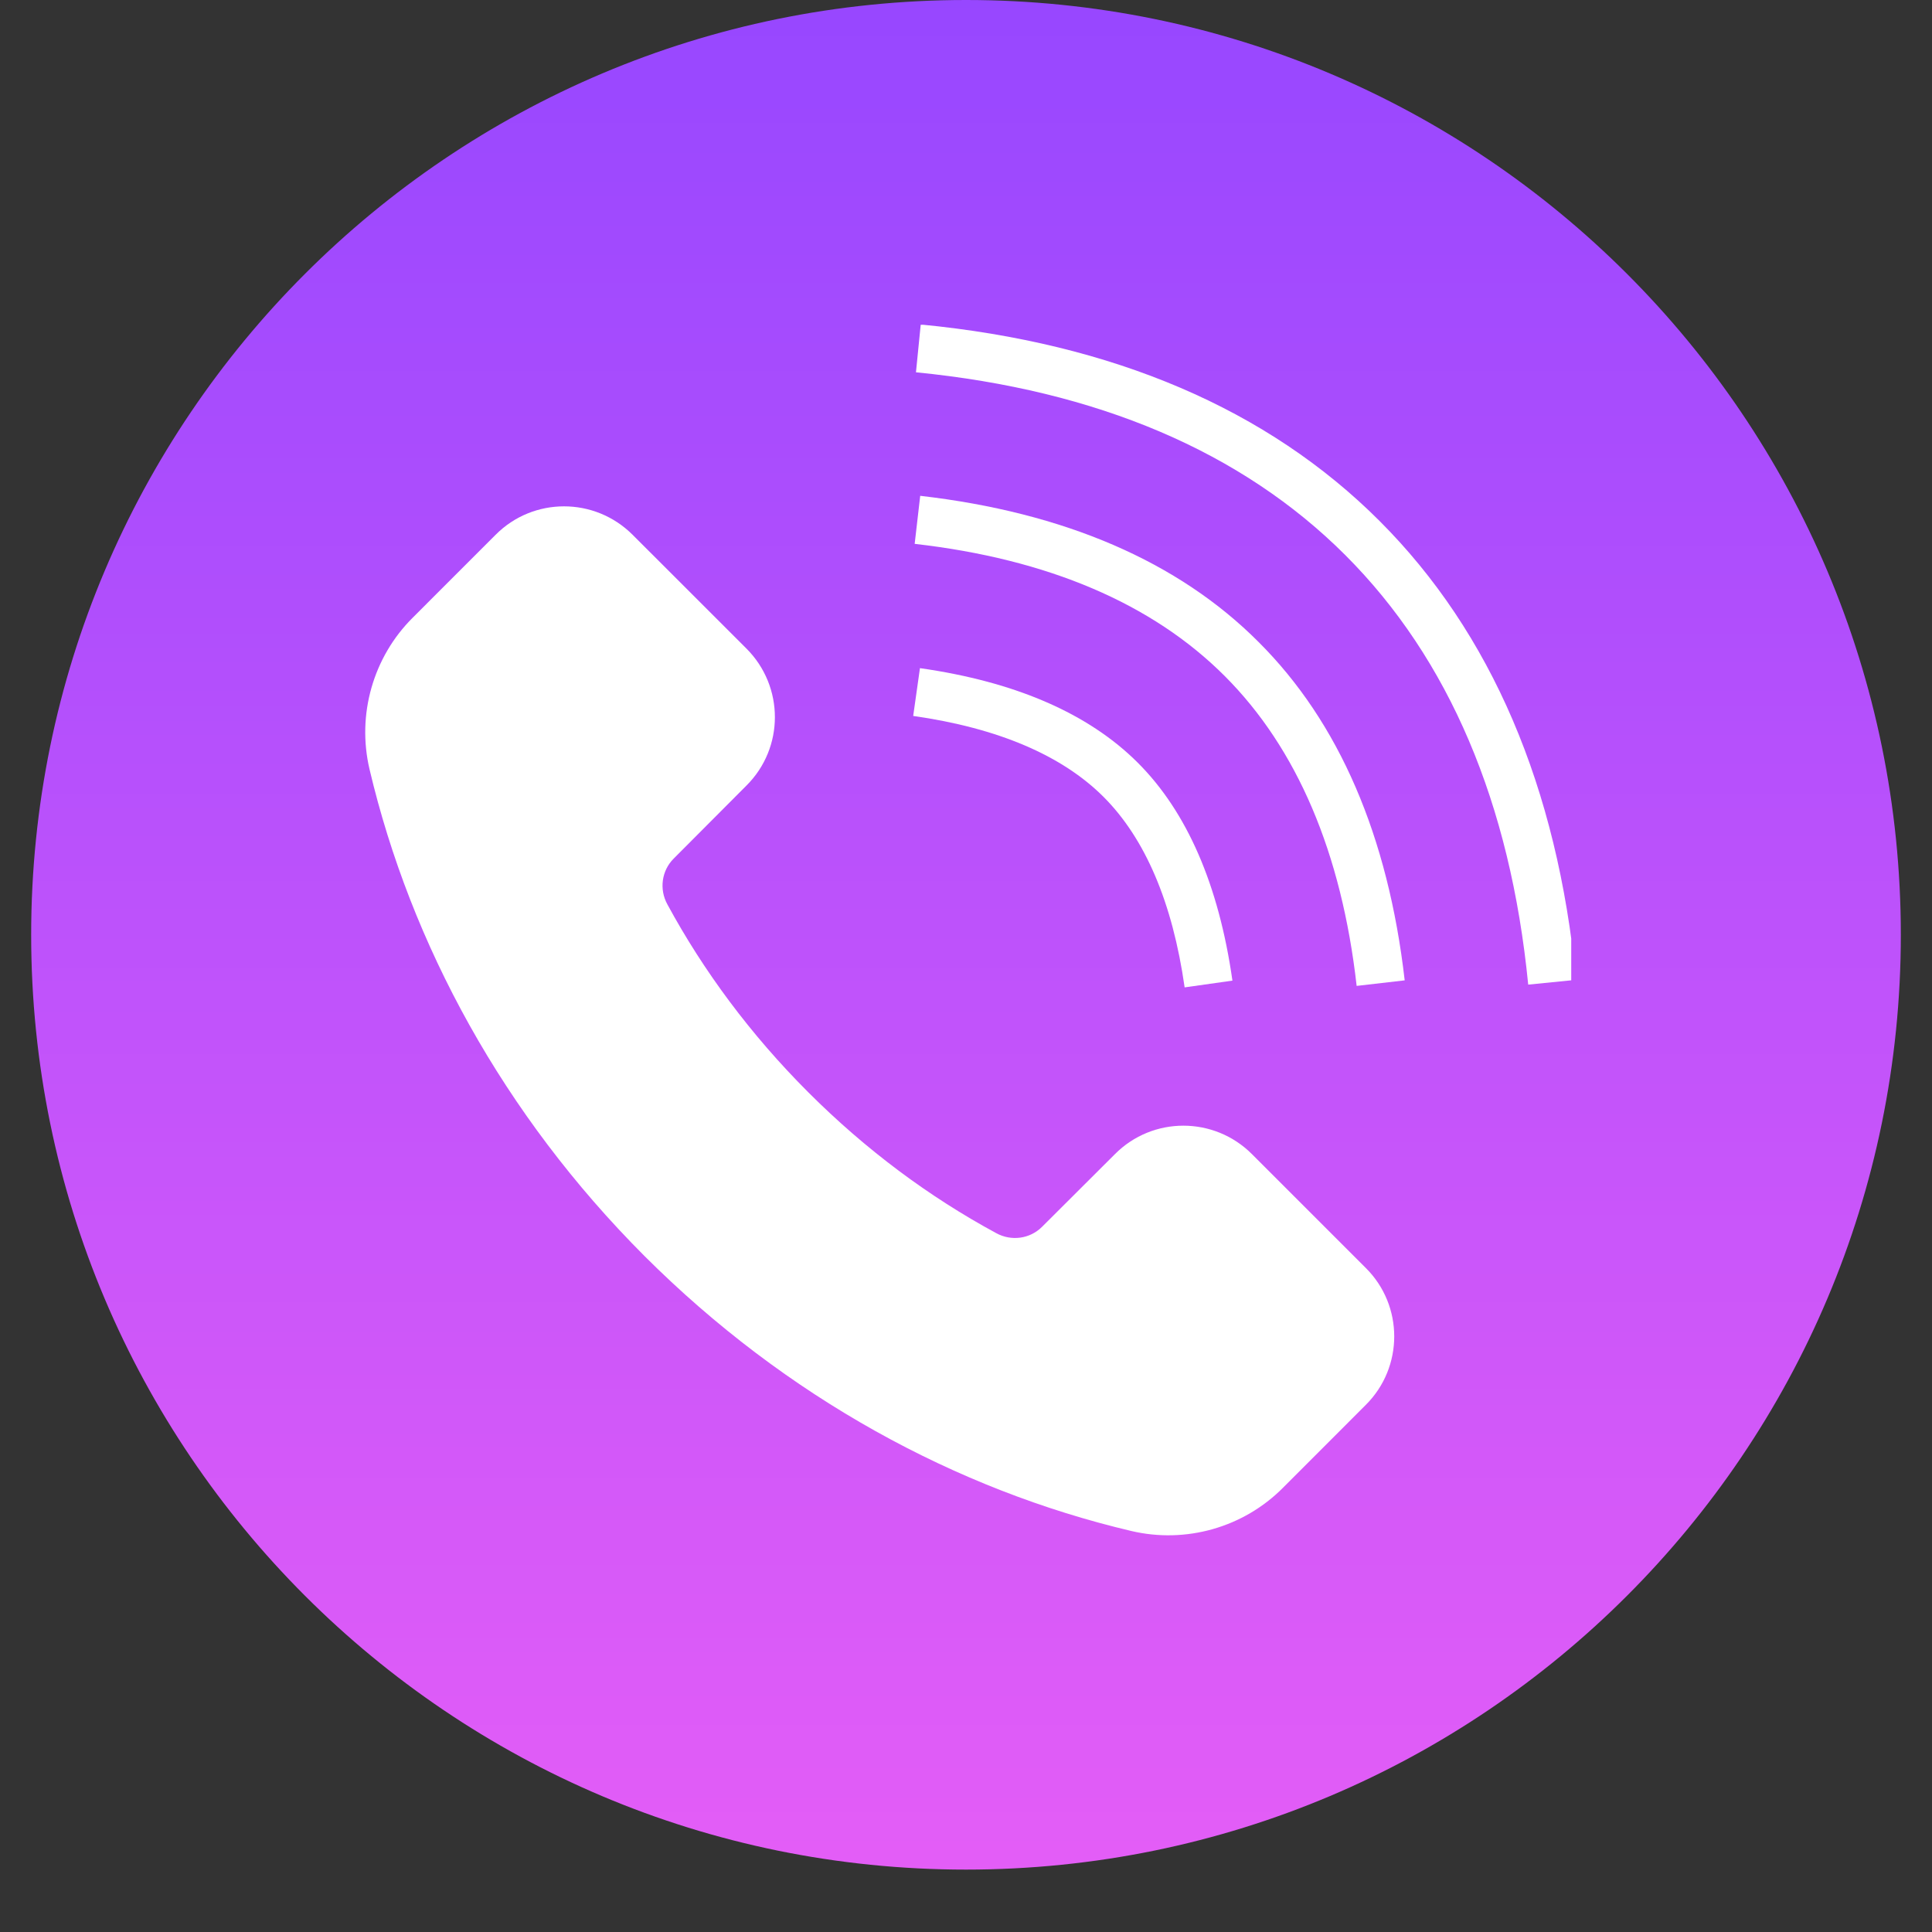 <svg xmlns="http://www.w3.org/2000/svg" xmlns:xlink="http://www.w3.org/1999/xlink" width="40" zoomAndPan="magnify" viewBox="0 0 30 30" height="40" preserveAspectRatio="xMidYMid meet" version="1.2"><rect x="0" y="0" width="30" height="30" fill="#333333" stroke="none"/><defs><clipPath id="2464b3ba03"><path d="M 0.484 0 L 29.516 0 L 29.516 29.031 L 0.484 29.031 Z M 0.484 0 "/></clipPath><clipPath id="89c9f214cd"><path d="M 15 0 C 6.984 0 0.484 6.5 0.484 14.516 C 0.484 22.531 6.984 29.031 15 29.031 C 23.016 29.031 29.516 22.531 29.516 14.516 C 29.516 6.5 23.016 0 15 0 Z M 15 0 "/></clipPath><clipPath id="4536b58245"><path d="M 0.484 0 L 29.516 0 L 29.516 29.031 L 0.484 29.031 Z M 0.484 0 "/></clipPath><clipPath id="5a1f523c82"><path d="M 15 0 C 6.984 0 0.484 6.5 0.484 14.516 C 0.484 22.531 6.984 29.031 15 29.031 C 23.016 29.031 29.516 22.531 29.516 14.516 C 29.516 6.5 23.016 0 15 0 Z M 15 0 "/></clipPath><linearGradient x1="128" gradientTransform="matrix(0.113,0,0,0.113,0.484,0)" y1="256" x2="128" gradientUnits="userSpaceOnUse" y2="0" id="e0b0b63aee"><stop style="stop-color:#e35df7;stop-opacity:1;" offset="0"/><stop style="stop-color:#e35df7;stop-opacity:1;" offset="0.008"/><stop style="stop-color:#e25df7;stop-opacity:1;" offset="0.016"/><stop style="stop-color:#e25df7;stop-opacity:1;" offset="0.023"/><stop style="stop-color:#e15cf7;stop-opacity:1;" offset="0.031"/><stop style="stop-color:#e05cf7;stop-opacity:1;" offset="0.039"/><stop style="stop-color:#e05cf7;stop-opacity:1;" offset="0.047"/><stop style="stop-color:#df5cf7;stop-opacity:1;" offset="0.055"/><stop style="stop-color:#df5cf7;stop-opacity:1;" offset="0.062"/><stop style="stop-color:#de5cf8;stop-opacity:1;" offset="0.07"/><stop style="stop-color:#dd5bf8;stop-opacity:1;" offset="0.078"/><stop style="stop-color:#dd5bf8;stop-opacity:1;" offset="0.086"/><stop style="stop-color:#dc5bf8;stop-opacity:1;" offset="0.094"/><stop style="stop-color:#dc5bf8;stop-opacity:1;" offset="0.102"/><stop style="stop-color:#db5bf8;stop-opacity:1;" offset="0.109"/><stop style="stop-color:#da5bf8;stop-opacity:1;" offset="0.117"/><stop style="stop-color:#da5af8;stop-opacity:1;" offset="0.125"/><stop style="stop-color:#d95af8;stop-opacity:1;" offset="0.133"/><stop style="stop-color:#d95af8;stop-opacity:1;" offset="0.141"/><stop style="stop-color:#d85af8;stop-opacity:1;" offset="0.148"/><stop style="stop-color:#d75af8;stop-opacity:1;" offset="0.156"/><stop style="stop-color:#d759f8;stop-opacity:1;" offset="0.164"/><stop style="stop-color:#d659f8;stop-opacity:1;" offset="0.172"/><stop style="stop-color:#d659f8;stop-opacity:1;" offset="0.18"/><stop style="stop-color:#d559f8;stop-opacity:1;" offset="0.188"/><stop style="stop-color:#d459f9;stop-opacity:1;" offset="0.195"/><stop style="stop-color:#d459f9;stop-opacity:1;" offset="0.203"/><stop style="stop-color:#d358f9;stop-opacity:1;" offset="0.211"/><stop style="stop-color:#d358f9;stop-opacity:1;" offset="0.219"/><stop style="stop-color:#d258f9;stop-opacity:1;" offset="0.227"/><stop style="stop-color:#d158f9;stop-opacity:1;" offset="0.234"/><stop style="stop-color:#d158f9;stop-opacity:1;" offset="0.242"/><stop style="stop-color:#d058f9;stop-opacity:1;" offset="0.25"/><stop style="stop-color:#d057f9;stop-opacity:1;" offset="0.258"/><stop style="stop-color:#cf57f9;stop-opacity:1;" offset="0.266"/><stop style="stop-color:#cf57f9;stop-opacity:1;" offset="0.273"/><stop style="stop-color:#ce57f9;stop-opacity:1;" offset="0.281"/><stop style="stop-color:#cd57f9;stop-opacity:1;" offset="0.289"/><stop style="stop-color:#cd57f9;stop-opacity:1;" offset="0.297"/><stop style="stop-color:#cc56f9;stop-opacity:1;" offset="0.305"/><stop style="stop-color:#cc56f9;stop-opacity:1;" offset="0.312"/><stop style="stop-color:#cb56fa;stop-opacity:1;" offset="0.32"/><stop style="stop-color:#ca56fa;stop-opacity:1;" offset="0.328"/><stop style="stop-color:#ca56fa;stop-opacity:1;" offset="0.336"/><stop style="stop-color:#c956fa;stop-opacity:1;" offset="0.344"/><stop style="stop-color:#c955fa;stop-opacity:1;" offset="0.352"/><stop style="stop-color:#c855fa;stop-opacity:1;" offset="0.359"/><stop style="stop-color:#c755fa;stop-opacity:1;" offset="0.367"/><stop style="stop-color:#c755fa;stop-opacity:1;" offset="0.375"/><stop style="stop-color:#c655fa;stop-opacity:1;" offset="0.383"/><stop style="stop-color:#c654fa;stop-opacity:1;" offset="0.391"/><stop style="stop-color:#c554fa;stop-opacity:1;" offset="0.398"/><stop style="stop-color:#c454fa;stop-opacity:1;" offset="0.406"/><stop style="stop-color:#c454fa;stop-opacity:1;" offset="0.414"/><stop style="stop-color:#c354fa;stop-opacity:1;" offset="0.422"/><stop style="stop-color:#c354fa;stop-opacity:1;" offset="0.43"/><stop style="stop-color:#c253fa;stop-opacity:1;" offset="0.438"/><stop style="stop-color:#c153fb;stop-opacity:1;" offset="0.445"/><stop style="stop-color:#c153fb;stop-opacity:1;" offset="0.453"/><stop style="stop-color:#c053fb;stop-opacity:1;" offset="0.461"/><stop style="stop-color:#c053fb;stop-opacity:1;" offset="0.469"/><stop style="stop-color:#bf53fb;stop-opacity:1;" offset="0.477"/><stop style="stop-color:#be52fb;stop-opacity:1;" offset="0.484"/><stop style="stop-color:#be52fb;stop-opacity:1;" offset="0.492"/><stop style="stop-color:#bd52fb;stop-opacity:1;" offset="0.5"/><stop style="stop-color:#bd52fb;stop-opacity:1;" offset="0.508"/><stop style="stop-color:#bc52fb;stop-opacity:1;" offset="0.516"/><stop style="stop-color:#bc52fb;stop-opacity:1;" offset="0.523"/><stop style="stop-color:#bb51fb;stop-opacity:1;" offset="0.531"/><stop style="stop-color:#ba51fb;stop-opacity:1;" offset="0.539"/><stop style="stop-color:#ba51fb;stop-opacity:1;" offset="0.547"/><stop style="stop-color:#b951fb;stop-opacity:1;" offset="0.555"/><stop style="stop-color:#b951fb;stop-opacity:1;" offset="0.562"/><stop style="stop-color:#b851fc;stop-opacity:1;" offset="0.57"/><stop style="stop-color:#b750fc;stop-opacity:1;" offset="0.578"/><stop style="stop-color:#b750fc;stop-opacity:1;" offset="0.586"/><stop style="stop-color:#b650fc;stop-opacity:1;" offset="0.594"/><stop style="stop-color:#b650fc;stop-opacity:1;" offset="0.602"/><stop style="stop-color:#b550fc;stop-opacity:1;" offset="0.609"/><stop style="stop-color:#b450fc;stop-opacity:1;" offset="0.617"/><stop style="stop-color:#b44ffc;stop-opacity:1;" offset="0.625"/><stop style="stop-color:#b34ffc;stop-opacity:1;" offset="0.633"/><stop style="stop-color:#b34ffc;stop-opacity:1;" offset="0.641"/><stop style="stop-color:#b24ffc;stop-opacity:1;" offset="0.648"/><stop style="stop-color:#b14ffc;stop-opacity:1;" offset="0.656"/><stop style="stop-color:#b14efc;stop-opacity:1;" offset="0.664"/><stop style="stop-color:#b04efc;stop-opacity:1;" offset="0.672"/><stop style="stop-color:#b04efc;stop-opacity:1;" offset="0.68"/><stop style="stop-color:#af4efc;stop-opacity:1;" offset="0.688"/><stop style="stop-color:#ae4efd;stop-opacity:1;" offset="0.695"/><stop style="stop-color:#ae4efd;stop-opacity:1;" offset="0.703"/><stop style="stop-color:#ad4dfd;stop-opacity:1;" offset="0.711"/><stop style="stop-color:#ad4dfd;stop-opacity:1;" offset="0.719"/><stop style="stop-color:#ac4dfd;stop-opacity:1;" offset="0.727"/><stop style="stop-color:#ab4dfd;stop-opacity:1;" offset="0.734"/><stop style="stop-color:#ab4dfd;stop-opacity:1;" offset="0.742"/><stop style="stop-color:#aa4dfd;stop-opacity:1;" offset="0.75"/><stop style="stop-color:#aa4cfd;stop-opacity:1;" offset="0.758"/><stop style="stop-color:#a94cfd;stop-opacity:1;" offset="0.766"/><stop style="stop-color:#a94cfd;stop-opacity:1;" offset="0.773"/><stop style="stop-color:#a84cfd;stop-opacity:1;" offset="0.781"/><stop style="stop-color:#a74cfd;stop-opacity:1;" offset="0.789"/><stop style="stop-color:#a74cfd;stop-opacity:1;" offset="0.797"/><stop style="stop-color:#a64bfd;stop-opacity:1;" offset="0.805"/><stop style="stop-color:#a64bfd;stop-opacity:1;" offset="0.812"/><stop style="stop-color:#a54bfe;stop-opacity:1;" offset="0.82"/><stop style="stop-color:#a44bfe;stop-opacity:1;" offset="0.828"/><stop style="stop-color:#a44bfe;stop-opacity:1;" offset="0.836"/><stop style="stop-color:#a34bfe;stop-opacity:1;" offset="0.844"/><stop style="stop-color:#a34afe;stop-opacity:1;" offset="0.852"/><stop style="stop-color:#a24afe;stop-opacity:1;" offset="0.859"/><stop style="stop-color:#a14afe;stop-opacity:1;" offset="0.867"/><stop style="stop-color:#a14afe;stop-opacity:1;" offset="0.875"/><stop style="stop-color:#a04afe;stop-opacity:1;" offset="0.883"/><stop style="stop-color:#a049fe;stop-opacity:1;" offset="0.891"/><stop style="stop-color:#9f49fe;stop-opacity:1;" offset="0.898"/><stop style="stop-color:#9e49fe;stop-opacity:1;" offset="0.906"/><stop style="stop-color:#9e49fe;stop-opacity:1;" offset="0.914"/><stop style="stop-color:#9d49fe;stop-opacity:1;" offset="0.922"/><stop style="stop-color:#9d49fe;stop-opacity:1;" offset="0.93"/><stop style="stop-color:#9c48fe;stop-opacity:1;" offset="0.938"/><stop style="stop-color:#9b48ff;stop-opacity:1;" offset="0.945"/><stop style="stop-color:#9b48ff;stop-opacity:1;" offset="0.953"/><stop style="stop-color:#9a48ff;stop-opacity:1;" offset="0.961"/><stop style="stop-color:#9a48ff;stop-opacity:1;" offset="0.969"/><stop style="stop-color:#9948ff;stop-opacity:1;" offset="0.977"/><stop style="stop-color:#9847ff;stop-opacity:1;" offset="0.984"/><stop style="stop-color:#9847ff;stop-opacity:1;" offset="0.992"/><stop style="stop-color:#9747ff;stop-opacity:1;" offset="1"/></linearGradient><clipPath id="81cda370a7"><rect x="0" width="30" y="0" height="30"/></clipPath><clipPath id="d5cf518766"><path d="M 14 5.043 L 24.398 5.043 L 24.398 16 L 14 16 Z M 14 5.043 "/></clipPath><clipPath id="28d0b64dcc"><path d="M 5.527 7 L 22 7 L 22 23.914 L 5.527 23.914 Z M 5.527 7 "/></clipPath></defs><g id="9d82c5a946"><g clip-rule="nonzero" clip-path="url(#2464b3ba03)"><g clip-rule="nonzero" clip-path="url(#89c9f214cd)"><g transform="matrix(1,0,0,1,0,0)"><g clip-path="url(#81cda370a7)"><g clip-rule="nonzero" clip-path="url(#4536b58245)"><g clip-rule="nonzero" clip-path="url(#5a1f523c82)"><path style=" stroke:none;fill-rule:nonzero;fill:url(#e0b0b63aee);" d="M 0.484 0 L 0.484 29.031 L 29.516 29.031 L 29.516 0 Z M 0.484 0 "/></g></g></g></g></g></g><g clip-rule="nonzero" clip-path="url(#d5cf518766)"><path style=" stroke:none;fill-rule:nonzero;fill:#ffffff;fill-opacity:1;" d="M 21.422 8.09 C 19.688 6.355 17.289 5.328 14.297 5.039 L 14.223 5.781 C 17.039 6.059 19.281 7.012 20.891 8.621 C 22.5 10.23 23.453 12.473 23.73 15.289 L 24.473 15.215 C 24.184 12.223 23.156 9.824 21.422 8.09 "/></g><path style=" stroke:none;fill-rule:nonzero;fill:#ffffff;fill-opacity:1;" d="M 18.395 15.332 L 19.137 15.227 C 18.926 13.742 18.43 12.605 17.668 11.844 C 16.906 11.082 15.77 10.586 14.285 10.375 L 14.18 11.117 C 15.5 11.305 16.492 11.73 17.137 12.375 C 17.781 13.02 18.207 14.012 18.395 15.332 "/><path style=" stroke:none;fill-rule:nonzero;fill:#ffffff;fill-opacity:1;" d="M 14.289 7.699 L 14.203 8.445 C 16.27 8.68 17.891 9.371 19.016 10.496 C 20.141 11.621 20.832 13.242 21.066 15.309 L 21.812 15.223 C 21.555 12.984 20.793 11.215 19.543 9.969 C 18.297 8.719 16.527 7.957 14.289 7.699 "/><g clip-rule="nonzero" clip-path="url(#28d0b64dcc)"><path style=" stroke:none;fill-rule:nonzero;fill:#ffffff;fill-opacity:1;" d="M 19.441 17.922 C 18.852 17.332 17.898 17.332 17.312 17.922 L 16.18 19.051 C 15.992 19.238 15.703 19.277 15.469 19.148 C 14.43 18.586 13.445 17.855 12.551 16.961 C 11.656 16.066 10.926 15.082 10.363 14.043 C 10.234 13.809 10.273 13.52 10.461 13.332 L 11.59 12.199 C 12.18 11.613 12.18 10.66 11.59 10.07 L 9.824 8.305 C 9.234 7.715 8.281 7.715 7.695 8.305 L 6.41 9.59 C 5.793 10.203 5.539 11.098 5.738 11.945 C 6.379 14.66 7.812 17.305 10.008 19.504 C 12.207 21.699 14.852 23.133 17.566 23.773 C 18.414 23.973 19.309 23.719 19.922 23.102 L 21.207 21.816 C 21.797 21.23 21.797 20.273 21.207 19.688 L 19.441 17.922 "/></g></g></svg>